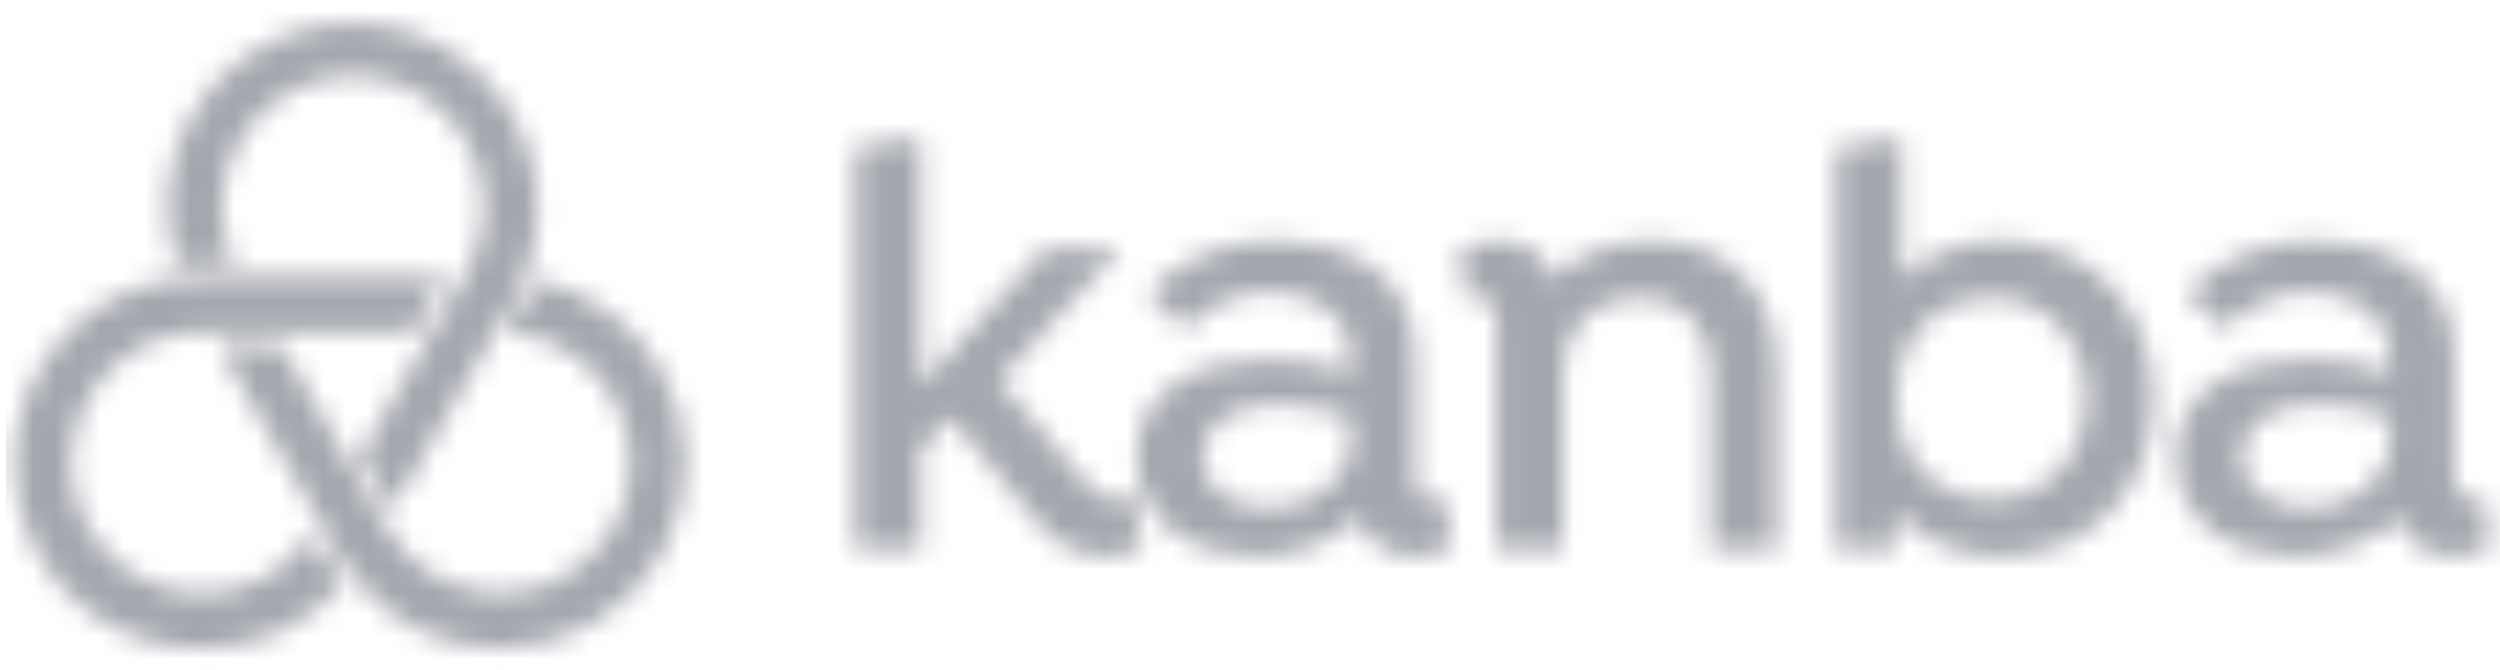 <svg width="112" height="30" viewBox="0 0 112 30" fill="none" xmlns="http://www.w3.org/2000/svg">
<mask id="mask0_319_255" style="mask-type:alpha" maskUnits="userSpaceOnUse" x="0" y="0" width="113" height="30">
<g clip-path="url(#clip0_319_255)">
<g clip-path="url(#clip1_319_255)">
<path d="M10.536 11.803C9.326 9.29 10.056 6.273 12.28 4.591C14.504 2.908 17.606 3.026 19.695 4.873C21.785 6.721 22.283 9.784 20.886 12.198L16.157 20.4L17.575 22.855L23.017 13.429C24.655 10.521 24.394 6.914 22.355 4.271C20.316 1.628 16.893 0.461 13.664 1.308C11.546 1.863 9.732 3.231 8.617 5.115C7.419 7.163 7.164 9.629 7.918 11.878C8.298 11.831 8.679 11.807 9.061 11.806L10.536 11.803ZM29.608 16.573C28.419 14.486 26.375 13.023 24.016 12.57C23.868 12.924 23.698 13.268 23.508 13.6L22.767 14.883C25.187 15.031 27.266 16.656 27.995 18.968C28.725 21.28 27.955 23.803 26.058 25.315C24.162 26.825 21.53 27.011 19.439 25.783C18.566 25.27 17.84 24.538 17.334 23.661L12.613 15.486H9.78L15.207 24.888C15.393 25.209 15.6 25.518 15.826 25.812L15.871 25.87C17.438 27.887 19.853 29.06 22.407 29.044C25.377 29.044 28.121 27.46 29.606 24.887C31.091 22.315 31.091 19.146 29.607 16.573H29.608ZM11.768 25.928C9.966 26.867 7.805 26.805 6.06 25.763C3.797 24.412 2.715 21.715 3.414 19.174C4.115 16.633 6.426 14.872 9.061 14.871H18.521L19.934 12.417H9.061C7.96 12.403 6.867 12.607 5.845 13.018C3.781 13.848 2.136 15.471 1.278 17.523C0.42 19.576 0.42 21.886 1.278 23.938C2.588 27.07 5.668 29.09 9.061 29.044C11.472 29.059 13.767 28.014 15.338 26.185C15.095 25.872 14.874 25.543 14.675 25.2L13.957 23.949C13.408 24.784 12.654 25.466 11.768 25.928H11.768Z" fill="black"/>
<path d="M51.159 24.303L50.727 22.251L50.511 22.17C50.327 22.292 50.111 22.358 49.89 22.359C49.458 22.359 49.08 22.116 48.621 21.603L44.733 17.04L50.079 11.289L49.998 11.1H46.839L41.25 17.256V6.348L41.034 6.186L38.307 6.591V24.6H41.25V20.118L42.573 18.687L46.38 23.277C47.19 24.276 48.216 24.924 49.512 24.924C50.187 24.924 50.7 24.762 51.051 24.519L51.159 24.303Z" fill="black"/>
<path d="M89.6 10.776C93.704 10.776 96.485 13.908 96.485 17.85C96.485 21.792 93.704 24.924 89.6 24.924C87.683 24.924 86.063 24.141 84.902 22.953V24.6H82.256V6.618L85.01 6.213L85.199 6.348V12.477C86.333 11.424 87.845 10.776 89.6 10.776ZM89.249 22.359C91.787 22.359 93.461 20.361 93.461 17.85C93.461 15.366 91.787 13.341 89.249 13.341C86.873 13.341 84.983 14.907 84.983 17.85C84.983 20.793 86.873 22.359 89.249 22.359ZM111.197 22.278L111.629 24.276L111.521 24.465C111.143 24.735 110.576 24.924 109.901 24.924C108.686 24.924 107.795 24.276 107.444 23.169C106.283 24.276 104.609 24.924 102.827 24.924C100.046 24.924 97.481 23.385 97.481 20.469C97.481 17.472 100.181 16.095 103.502 16.095C104.96 16.095 106.094 16.365 107.066 16.716V15.96C107.066 14.016 105.311 13.071 103.448 13.071C101.909 13.071 100.721 13.719 99.776 14.637H99.56L98.075 13.233V13.017C99.533 11.613 101.396 10.776 103.718 10.776C106.634 10.776 109.955 12.072 109.955 15.96V21.171C109.955 21.9 110.09 22.359 110.576 22.359C110.765 22.359 110.9 22.278 111.008 22.197L111.197 22.278ZM107.066 19.713V18.714C106.364 18.444 105.203 18.093 103.88 18.093C101.747 18.093 100.424 19.011 100.424 20.469C100.424 22.008 101.882 22.764 103.421 22.764C105.284 22.764 107.066 21.603 107.066 19.713Z" fill="black"/>
<path d="M79.6 16.473C79.6 13.098 77.413 10.776 73.984 10.776C72.175 10.776 70.636 11.424 69.583 12.477C69.232 11.397 68.395 10.776 67.153 10.776C66.451 10.776 65.857 10.965 65.479 11.235L65.371 11.424L65.803 13.422L65.992 13.503C66.1 13.422 66.235 13.341 66.424 13.341C66.937 13.341 67.045 13.8 67.045 14.529V24.6H70.015V16.716C70.015 14.664 71.392 13.314 73.417 13.314C75.442 13.314 76.657 14.664 76.657 16.716V24.6H79.6V16.473Z" fill="black"/>
<path d="M64.638 22.278L65.07 24.276L64.962 24.465C64.584 24.735 64.017 24.924 63.342 24.924C62.127 24.924 61.236 24.276 60.885 23.169C59.724 24.276 58.05 24.924 56.268 24.924C53.487 24.924 50.922 23.385 50.922 20.469C50.922 17.472 53.622 16.095 56.943 16.095C58.401 16.095 59.535 16.365 60.507 16.716V15.96C60.507 14.016 58.752 13.071 56.889 13.071C55.35 13.071 54.162 13.719 53.217 14.637H53.001L51.516 13.233V13.017C52.974 11.613 54.837 10.776 57.159 10.776C60.075 10.776 63.396 12.072 63.396 15.96V21.171C63.396 21.9 63.531 22.359 64.017 22.359C64.206 22.359 64.341 22.278 64.449 22.197L64.638 22.278ZM60.507 19.713V18.714C59.805 18.444 58.644 18.093 57.321 18.093C55.188 18.093 53.865 19.011 53.865 20.469C53.865 22.008 55.323 22.764 56.862 22.764C58.725 22.764 60.507 21.603 60.507 19.713Z" fill="black"/>
</g>
</g>
</mask>
<g mask="url(#mask0_319_255)">
<rect x="0.26" width="111.75" height="30" fill="#A4A7AE"/>
</g>
<defs>
<clipPath id="clip0_319_255">
<rect width="111.75" height="30" fill="white" transform="translate(0.26)"/>
</clipPath>
<clipPath id="clip1_319_255">
<rect width="111.75" height="30" fill="white" transform="translate(0.26)"/>
</clipPath>
</defs>
</svg>
